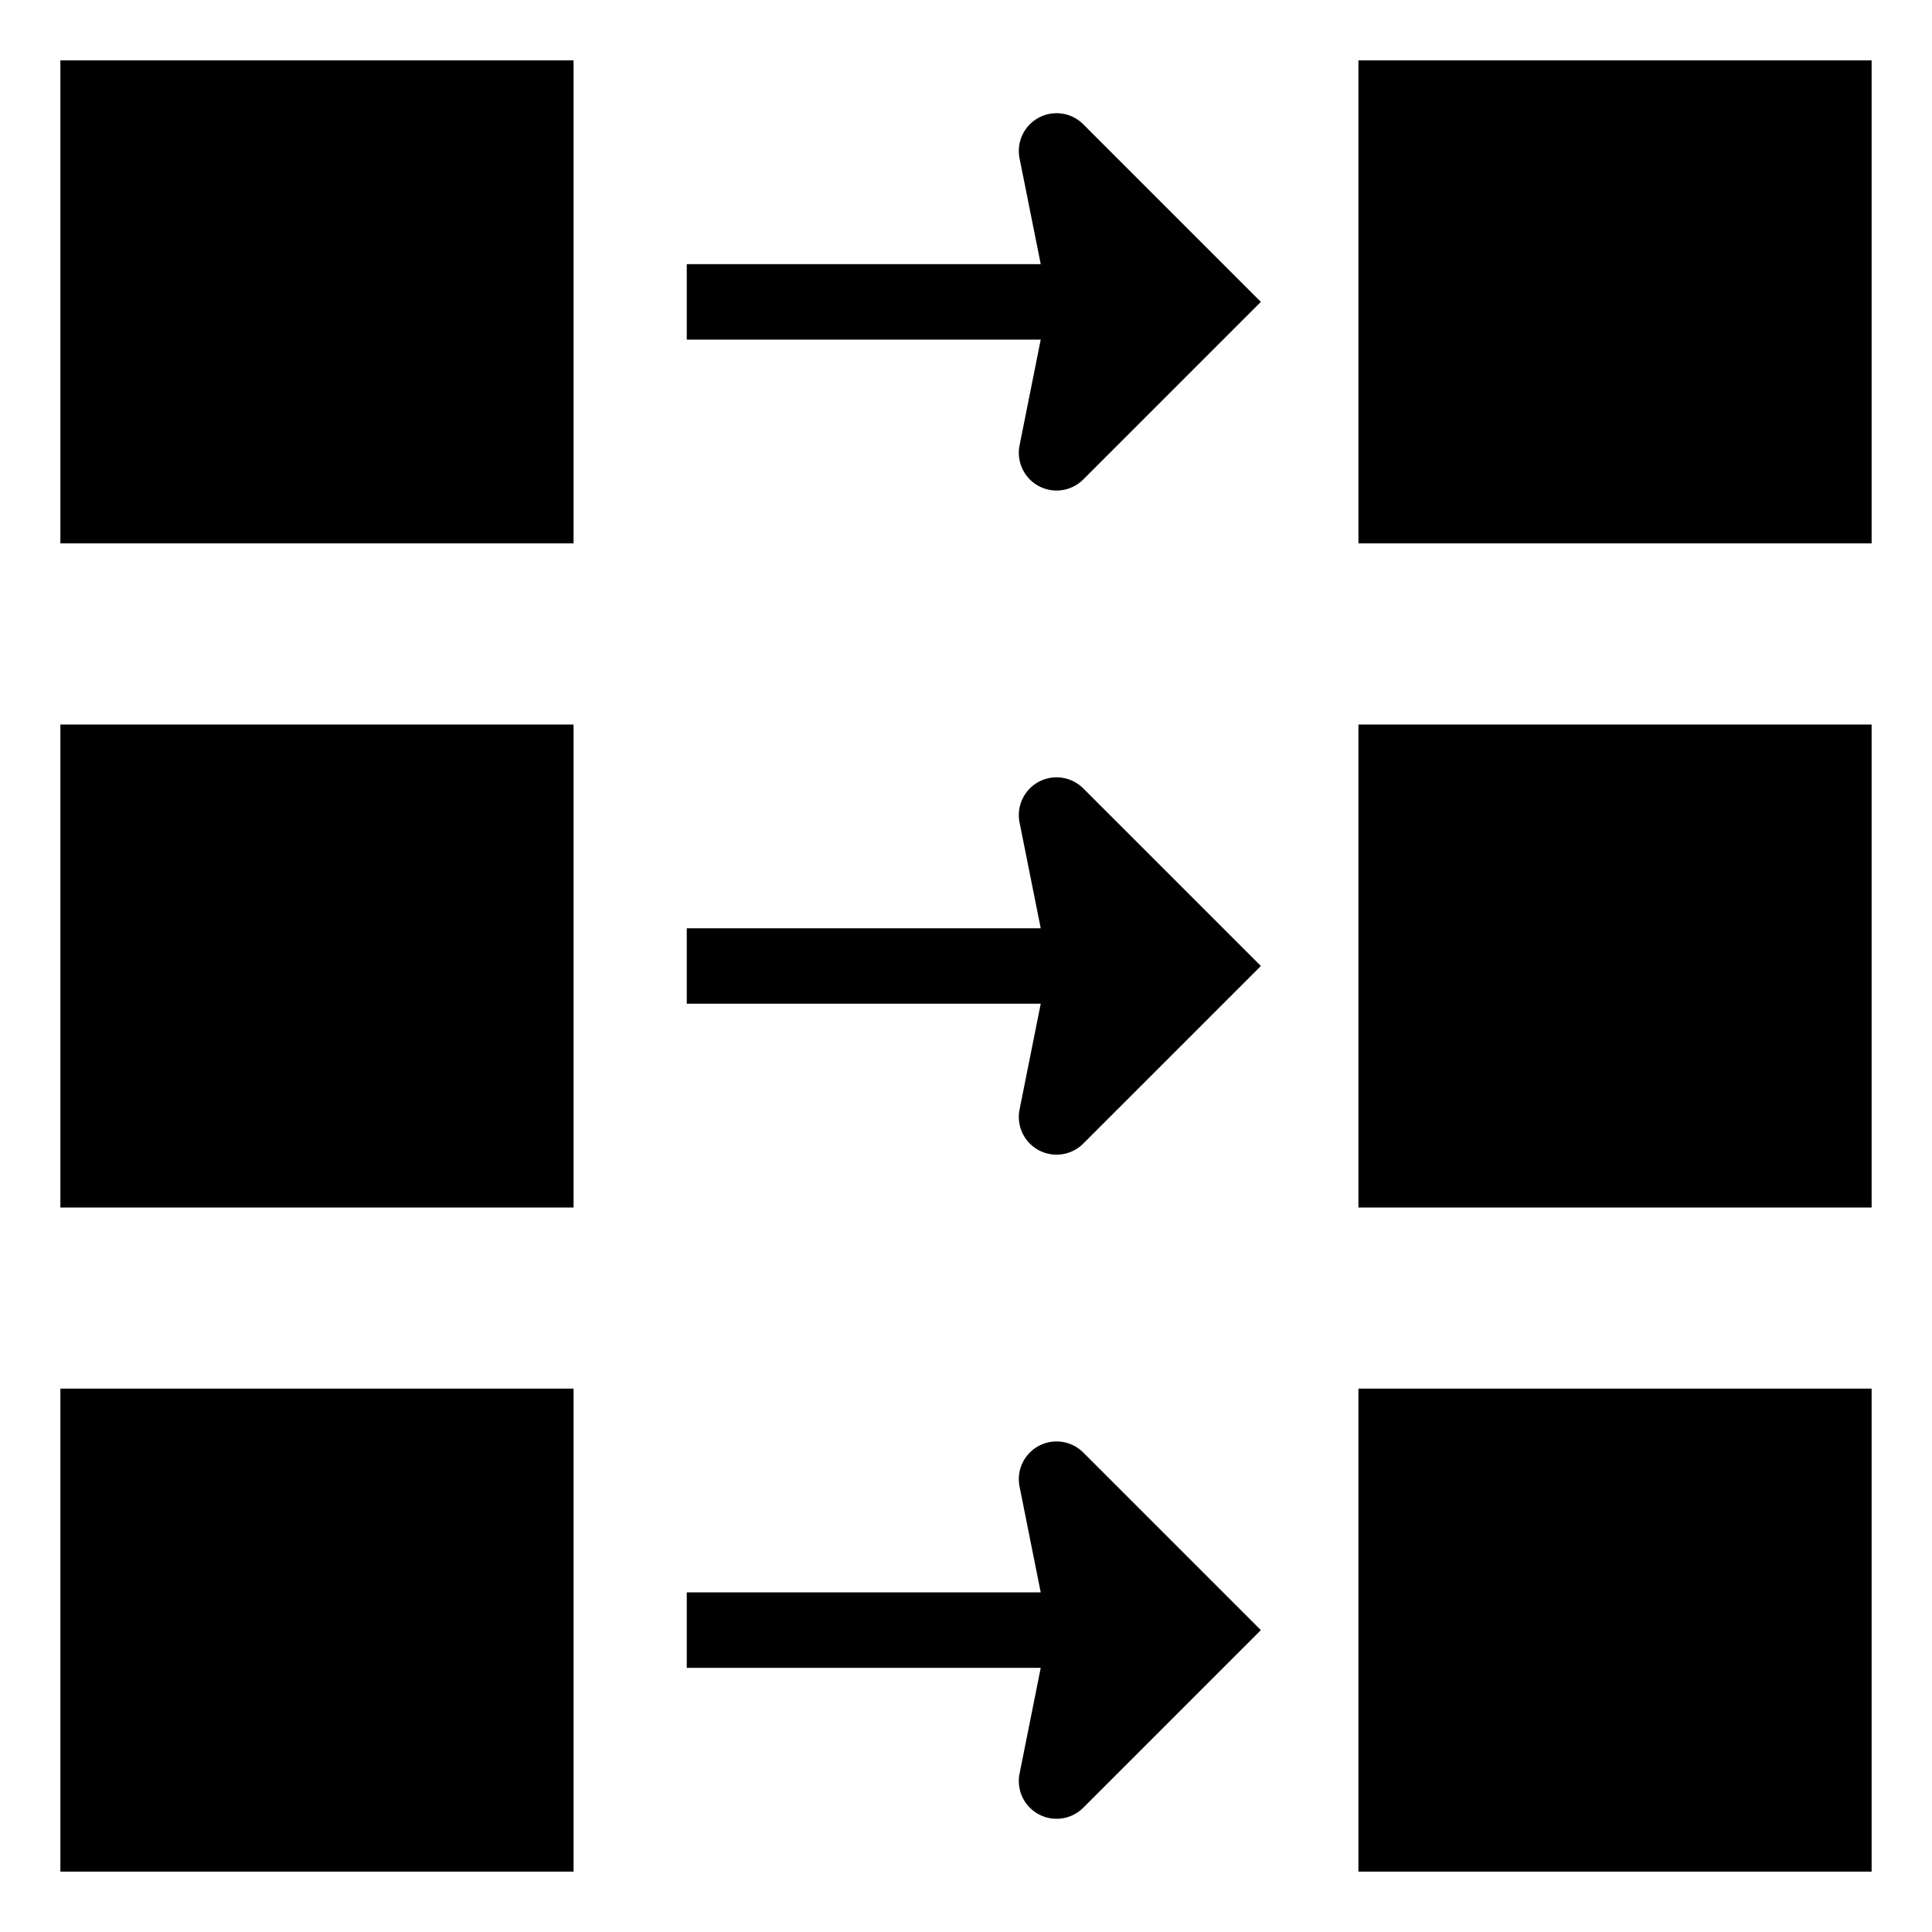 <?xml version="1.0" encoding="UTF-8" standalone="no"?>
<svg
   xmlns="http://www.w3.org/2000/svg"
   xml:space="preserve"
   viewBox="0 0 512 512"
   y="0px"
   x="0px"
   version="1.1">
<path
   d="M 16 16 L 16 144 L 152 144 L 152 16 L 16 16 z M 360 16 L 360 144 L 496 144 L 496 16 L 360 16 z M 279.852 30.004 A 10.001 10.001 0 0 0 270.193 41.961 L 275.803 70 L 192 70 L 182 70 L 182 90 L 192 90 L 275.803 90 L 270.193 118.039 A 10.001 10.001 0 0 0 287.07 127.07 L 327.07 87.07 L 334.143 80 L 327.07 72.93 L 320 65.859 L 287.07 32.93 A 10.001 10.001 0 0 0 279.852 30.004 z M 16 192 L 16 320 L 152 320 L 152 192 L 16 192 z M 360 192 L 360 320 L 496 320 L 496 192 L 360 192 z M 279.852 206.004 A 10.001 10.001 0 0 0 270.193 217.961 L 275.803 246 L 192 246 L 182 246 L 182 266 L 192 266 L 275.803 266 L 270.193 294.039 A 10.001 10.001 0 0 0 287.07 303.07 L 327.07 263.07 L 334.143 256 L 327.07 248.93 L 320 241.859 L 287.07 208.93 A 10.001 10.001 0 0 0 279.852 206.004 z M 16 368 L 16 496 L 152 496 L 152 368 L 16 368 z M 360 368 L 360 496 L 496 496 L 496 368 L 360 368 z M 279.852 382.004 A 10.001 10.001 0 0 0 270.193 393.961 L 275.803 422 L 192 422 L 182 422 L 182 442 L 192 442 L 275.803 442 L 270.193 470.039 A 10.001 10.001 0 0 0 287.07 479.07 L 327.07 439.07 L 334.143 432 L 327.07 424.93 L 320 417.859 L 287.07 384.93 A 10.001 10.001 0 0 0 279.852 382.004 z " />
</svg>
